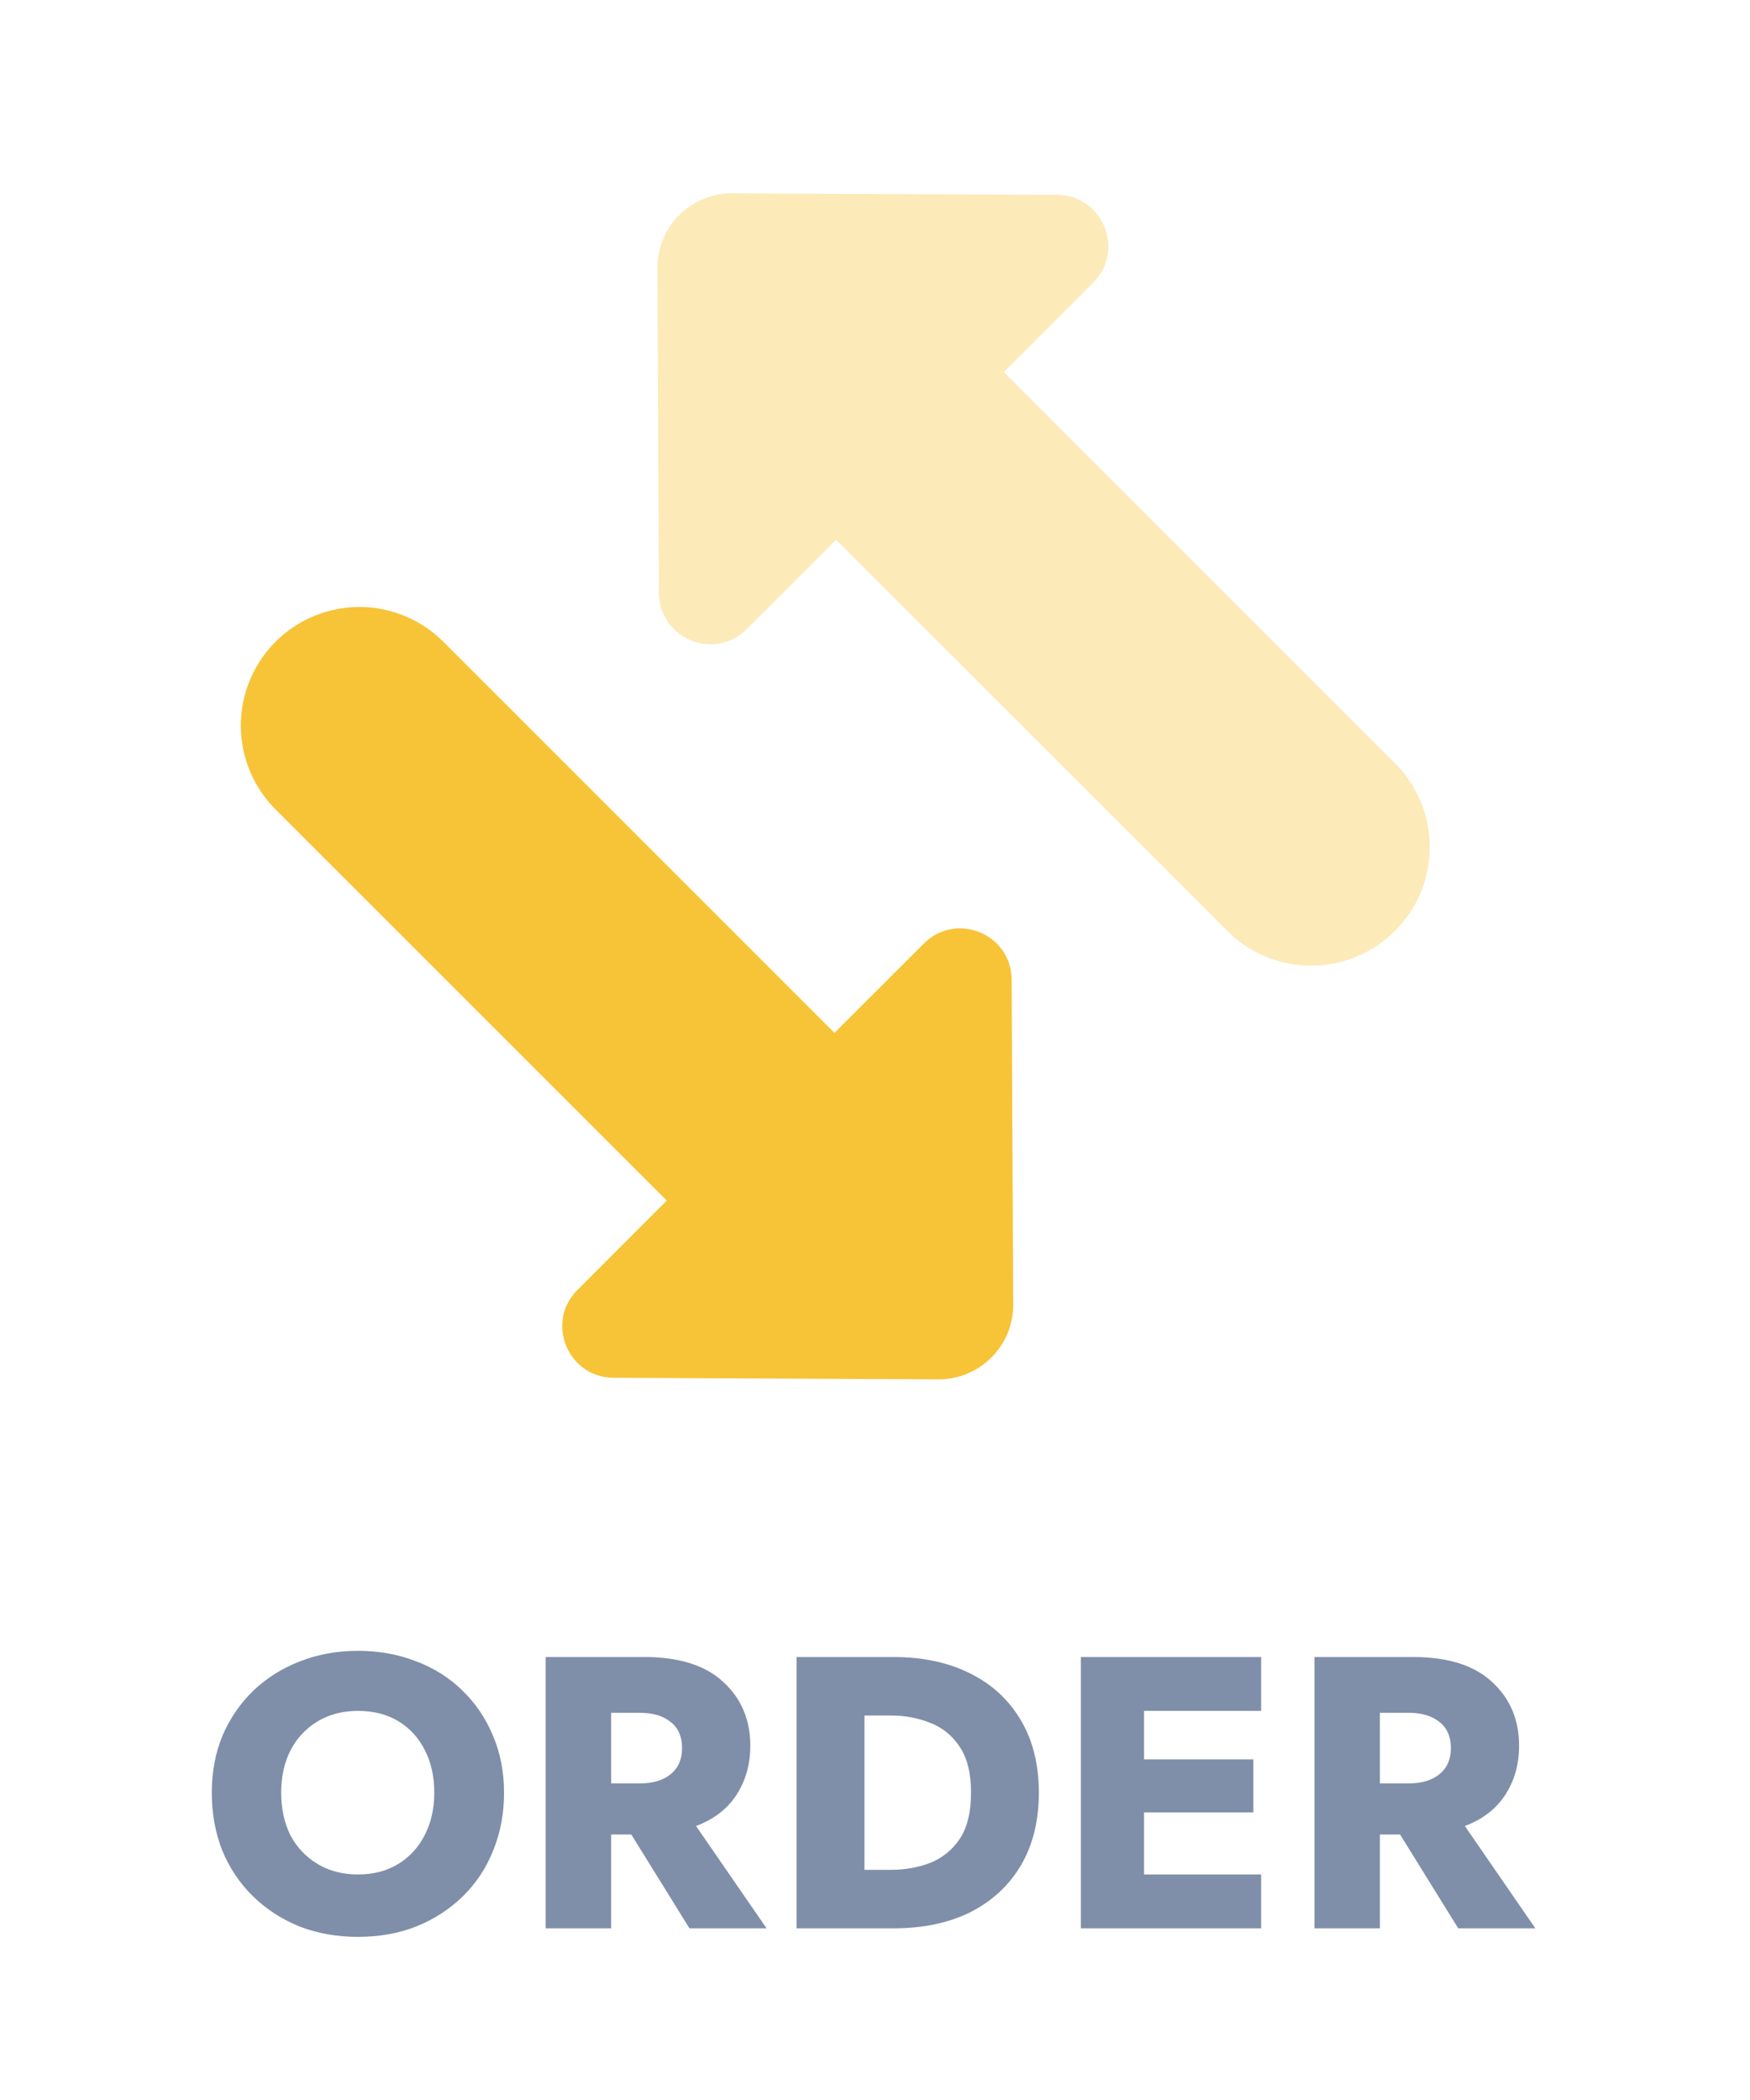 <svg width="40" height="48" viewBox="0 0 40 48" fill="none" xmlns="http://www.w3.org/2000/svg">
<path d="M4.841 40.975C4.841 40.497 4.924 40.06 5.089 39.664C5.26 39.269 5.497 38.926 5.798 38.636C6.105 38.347 6.459 38.126 6.861 37.972C7.268 37.813 7.709 37.733 8.181 37.733C8.659 37.733 9.102 37.813 9.51 37.972C9.918 38.126 10.269 38.347 10.564 38.636C10.866 38.926 11.099 39.269 11.264 39.664C11.435 40.06 11.521 40.497 11.521 40.975C11.521 41.454 11.438 41.894 11.273 42.296C11.114 42.697 10.883 43.046 10.582 43.341C10.281 43.636 9.926 43.867 9.519 44.032C9.117 44.192 8.671 44.271 8.181 44.271C7.697 44.271 7.251 44.192 6.843 44.032C6.436 43.867 6.081 43.636 5.78 43.341C5.479 43.046 5.245 42.697 5.08 42.296C4.921 41.894 4.841 41.454 4.841 40.975ZM6.427 40.975C6.427 41.342 6.498 41.667 6.639 41.95C6.787 42.228 6.994 42.446 7.26 42.606C7.525 42.765 7.833 42.845 8.181 42.845C8.535 42.845 8.843 42.765 9.102 42.606C9.362 42.446 9.563 42.228 9.705 41.95C9.853 41.667 9.926 41.342 9.926 40.975C9.926 40.609 9.856 40.287 9.714 40.01C9.572 39.726 9.371 39.505 9.111 39.345C8.851 39.186 8.541 39.106 8.181 39.106C7.833 39.106 7.525 39.186 7.26 39.345C6.994 39.505 6.787 39.726 6.639 40.01C6.498 40.287 6.427 40.609 6.427 40.975ZM12.472 37.875H14.731C15.522 37.875 16.122 38.064 16.529 38.442C16.943 38.82 17.15 39.307 17.15 39.904C17.15 40.329 17.043 40.704 16.831 41.029C16.624 41.348 16.317 41.584 15.909 41.737L17.522 44.076H15.759L14.43 41.932H13.969V44.076H12.472V37.875ZM14.625 39.15H13.969V40.763H14.625C14.926 40.763 15.162 40.692 15.333 40.55C15.505 40.408 15.59 40.211 15.59 39.957C15.59 39.697 15.505 39.499 15.333 39.363C15.162 39.221 14.926 39.15 14.625 39.15ZM20.423 44.076H18.208V37.875H20.423C21.102 37.875 21.69 38.002 22.186 38.256C22.682 38.504 23.066 38.861 23.338 39.328C23.61 39.788 23.745 40.338 23.745 40.975C23.745 41.613 23.61 42.166 23.338 42.632C23.066 43.093 22.682 43.45 22.186 43.704C21.69 43.952 21.102 44.076 20.423 44.076ZM20.37 39.212H19.759V42.739H20.37C20.689 42.739 20.987 42.685 21.265 42.579C21.542 42.467 21.767 42.284 21.938 42.03C22.109 41.77 22.195 41.419 22.195 40.975C22.195 40.532 22.109 40.184 21.938 39.93C21.767 39.67 21.542 39.487 21.265 39.381C20.987 39.269 20.689 39.212 20.37 39.212ZM24.706 37.875H28.826V39.106H26.15V40.214H28.648V41.427H26.15V42.845H28.826V44.076H24.706V37.875ZM30.044 37.875H32.303C33.095 37.875 33.694 38.064 34.102 38.442C34.515 38.82 34.722 39.307 34.722 39.904C34.722 40.329 34.616 40.704 34.403 41.029C34.196 41.348 33.889 41.584 33.482 41.737L35.094 44.076H33.331L32.002 41.932H31.541V44.076H30.044V37.875ZM32.197 39.15H31.541V40.763H32.197C32.498 40.763 32.734 40.692 32.906 40.55C33.077 40.408 33.163 40.211 33.163 39.957C33.163 39.697 33.077 39.499 32.906 39.363C32.734 39.221 32.498 39.15 32.197 39.15Z" fill="#7F8FA9"/>
<path opacity="0.35" d="M31.852 17.412L22.945 8.504L24.987 6.462C25.726 5.723 25.207 4.46 24.162 4.454L16.734 4.419C16.509 4.418 16.287 4.462 16.079 4.547C15.872 4.633 15.683 4.759 15.524 4.917C15.366 5.076 15.24 5.265 15.154 5.472C15.069 5.68 15.025 5.903 15.026 6.127L15.061 13.555C15.067 14.598 16.33 15.119 17.069 14.38L19.111 12.338L28.019 21.245C28.269 21.504 28.569 21.711 28.899 21.853C29.23 21.995 29.586 22.07 29.946 22.073C30.306 22.076 30.663 22.008 30.996 21.871C31.329 21.735 31.632 21.534 31.886 21.279C32.141 21.025 32.342 20.722 32.478 20.389C32.614 20.056 32.683 19.699 32.68 19.339C32.677 18.979 32.602 18.623 32.46 18.292C32.318 17.962 32.111 17.662 31.852 17.412V17.412Z" fill="#F7C337"/>
<path d="M6.332 18.535L15.24 27.442L13.198 29.485C12.459 30.224 12.979 31.487 14.023 31.492L21.451 31.528C21.675 31.529 21.898 31.485 22.105 31.399C22.313 31.314 22.502 31.188 22.66 31.029C22.819 30.871 22.945 30.682 23.031 30.474C23.116 30.267 23.16 30.044 23.159 29.82L23.123 22.392C23.118 21.347 21.855 20.828 21.116 21.567L19.073 23.609L10.166 14.701C9.916 14.443 9.616 14.236 9.286 14.094C8.955 13.952 8.599 13.877 8.239 13.874C7.879 13.871 7.522 13.939 7.189 14.076C6.856 14.212 6.553 14.413 6.299 14.668C6.044 14.922 5.843 15.225 5.707 15.558C5.57 15.891 5.502 16.248 5.505 16.608C5.508 16.968 5.583 17.324 5.725 17.655C5.867 17.985 6.074 18.285 6.332 18.535V18.535Z" fill="#F7C337"/>
</svg>
